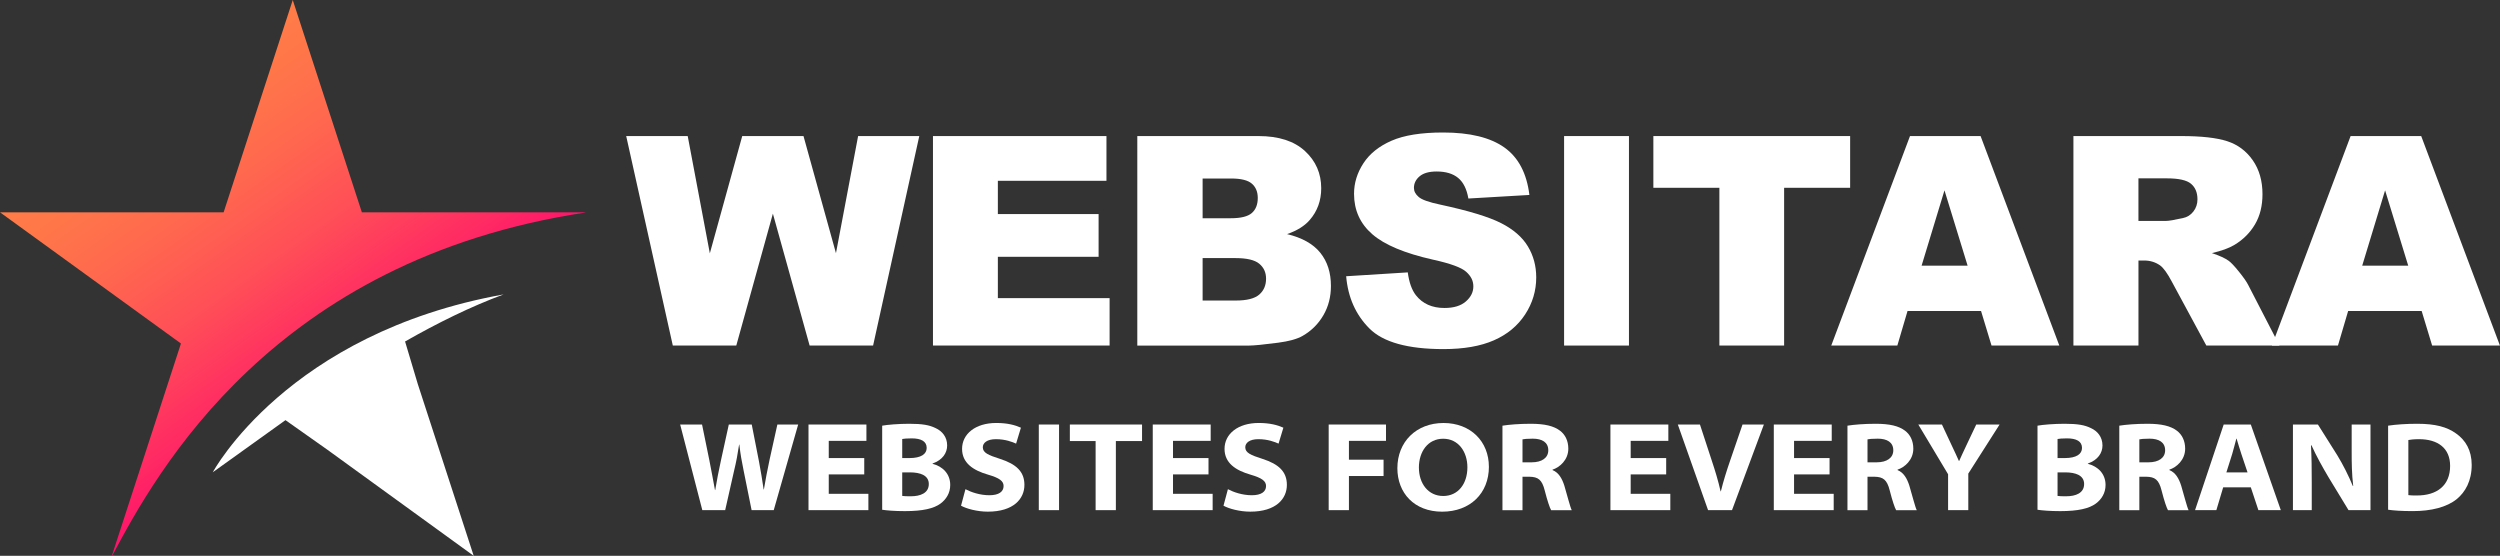 <?xml version="1.0" encoding="UTF-8"?><svg id="uuid-fb0e0a70-e97d-4741-b027-4b05f4dbfc19" xmlns="http://www.w3.org/2000/svg" xmlns:xlink="http://www.w3.org/1999/xlink" viewBox="0 0 1129.62 251.15"><rect x="0" y="0" width="1129.62" height="251.15" fill="#333333" stroke="none"/><defs><linearGradient id="uuid-432a26cc-5050-4570-89bd-1655e397a579" x1="40.57" y1="9.46" x2="169.49" y2="190.29" gradientUnits="userSpaceOnUse"><stop offset=".15" stop-color="#ff7f47"/><stop offset=".27" stop-color="#ff7948"/><stop offset=".43" stop-color="#ff694e"/><stop offset=".61" stop-color="#ff4f57"/><stop offset=".8" stop-color="#ff2a63"/><stop offset=".99" stop-color="#ff0072"/></linearGradient></defs><g id="uuid-47b4b838-7f8d-4554-beb4-aa8db880c729"><path d="m50.53,251.15l.24-.17c20.04-37.78,72.73-133.57,213.65-154.93l.15-.11h-101.06L132.28,0l-31.23,95.93H0l81.76,59.29-31.23,95.93Z" fill="url(#uuid-432a26cc-5050-4570-89bd-1655e397a579)"/><path d="m188.78,173.54l-5.75-19.24c14.5-8.27,29.67-15.79,44.53-21.27-97.85,17.58-131.42,80.37-131.42,80.37l32.85-23.56,19.94,14.08s0,0-.01.01l65.12,47.22-25.26-77.61h0Z" fill="#FFFFFF"/><path d="m282.96,61.48h27.78l10,52.99,14.64-52.99h27.68l14.67,52.92,10.01-52.92h27.64l-20.87,94.66h-28.68l-16.6-59.6-16.54,59.6h-28.68l-21.06-94.66Z" fill="#FFFFFF"/><path d="m421.57,61.48h78.38v20.21h-49.07v15.04h45.52v19.31h-45.52v18.66h50.49v21.44h-79.81V61.48Z" fill="#FFFFFF"/><path d="m513.89,61.48h54.75c9.13,0,16.13,2.26,21.02,6.78,4.89,4.52,7.33,10.12,7.33,16.79,0,5.6-1.74,10.4-5.23,14.4-2.32,2.67-5.73,4.78-10.2,6.33,6.8,1.64,11.8,4.44,15.01,8.43,3.21,3.98,4.81,8.99,4.81,15.01,0,4.91-1.14,9.32-3.42,13.24-2.28,3.92-5.4,7.02-9.36,9.3-2.45,1.42-6.16,2.45-11.11,3.1-6.59.86-10.96,1.29-13.11,1.29h-50.49V61.48Zm29.51,37.13h12.72c4.56,0,7.74-.79,9.52-2.36,1.79-1.57,2.68-3.84,2.68-6.81,0-2.75-.89-4.91-2.68-6.46-1.79-1.55-4.9-2.32-9.33-2.32h-12.91v17.95Zm0,37.19h14.92c5.04,0,8.59-.89,10.65-2.68,2.07-1.79,3.1-4.19,3.1-7.2,0-2.8-1.02-5.05-3.07-6.75-2.04-1.7-5.63-2.55-10.75-2.55h-14.85v19.18Z" fill="#FFFFFF"/><path d="m608.27,124.82l27.83-1.74c.6,4.52,1.83,7.96,3.68,10.33,3.01,3.83,7.32,5.75,12.91,5.75,4.18,0,7.39-.98,9.65-2.94,2.26-1.96,3.39-4.23,3.39-6.81s-1.08-4.65-3.23-6.59-7.15-3.77-14.98-5.49c-12.83-2.88-21.98-6.72-27.44-11.49-5.51-4.78-8.26-10.87-8.26-18.27,0-4.86,1.41-9.46,4.23-13.79,2.82-4.33,7.06-7.73,12.72-10.2,5.66-2.47,13.42-3.71,23.28-3.71,12.1,0,21.32,2.25,27.67,6.75,6.35,4.5,10.13,11.65,11.33,21.47l-27.57,1.61c-.73-4.26-2.27-7.36-4.62-9.3-2.35-1.94-5.58-2.91-9.72-2.91-3.4,0-5.96.72-7.68,2.16-1.72,1.44-2.58,3.2-2.58,5.26,0,1.51.71,2.86,2.13,4.07,1.38,1.25,4.65,2.41,9.81,3.49,12.78,2.75,21.94,5.54,27.47,8.36,5.53,2.82,9.56,6.32,12.07,10.49,2.52,4.18,3.78,8.85,3.78,14.01,0,6.07-1.68,11.67-5.04,16.79-3.36,5.12-8.05,9.01-14.08,11.65-6.03,2.65-13.62,3.97-22.79,3.97-16.1,0-27.25-3.1-33.45-9.3-6.2-6.2-9.71-14.08-10.52-23.63Z" fill="#FFFFFF"/><path d="m706.73,61.48h29.31v94.66h-29.31V61.48Z" fill="#FFFFFF"/><path d="m747.07,61.48h88.91v23.37h-29.83v71.28h-29.25v-71.28h-29.83v-23.37Z" fill="#FFFFFF"/><path d="m895.13,140.51h-33.21l-4.61,15.63h-29.86l35.58-94.66h31.9l35.57,94.66h-30.63l-4.74-15.63Zm-6.07-20.47l-10.45-34.03-10.34,34.03h20.79Z" fill="#FFFFFF"/><path d="m936.87,156.13V61.48h48.75c9.04,0,15.95.77,20.73,2.32,4.78,1.55,8.63,4.42,11.56,8.62s4.39,9.31,4.39,15.33c0,5.25-1.12,9.78-3.36,13.59s-5.32,6.9-9.24,9.27c-2.5,1.51-5.92,2.76-10.27,3.75,3.48,1.16,6.02,2.33,7.61,3.49,1.08.78,2.63,2.43,4.68,4.98s3.41,4.5,4.1,5.88l14.16,27.43h-33.05l-15.63-28.93c-1.98-3.74-3.74-6.18-5.29-7.3-2.11-1.46-4.5-2.2-7.17-2.2h-2.58v38.42h-29.38Zm29.38-56.3h12.33c1.33,0,3.92-.43,7.75-1.29,1.94-.39,3.52-1.38,4.75-2.97,1.23-1.59,1.84-3.42,1.84-5.49,0-3.06-.97-5.4-2.91-7.04-1.94-1.64-5.58-2.45-10.91-2.45h-12.85v19.24Z" fill="#FFFFFF"/><path d="m1094.22,140.51h-33.21l-4.61,15.63h-29.86l35.58-94.66h31.9l35.57,94.66h-30.63l-4.74-15.63Zm-6.07-20.47l-10.45-34.03-10.34,34.03h20.79Z" fill="#FFFFFF"/><path d="m317.34,230.51l-10.01-38.69h9.89l3.29,16.1c.93,4.67,1.88,9.88,2.55,13.52h.11c.64-4.02,1.6-8.78,2.64-13.65l3.5-15.97h10.36l3.27,16.68c.87,4.57,1.52,8.65,2.11,12.67h.11c.65-4.07,1.57-8.67,2.55-13.37l3.54-15.98h9.4l-11.04,38.69h-10l-3.63-17.99c-.82-3.96-1.43-7.36-1.91-11.63h-.11c-.64,4.25-1.26,7.71-2.23,11.65l-4.06,17.97h-10.32Z" fill="#FFFFFF"/><path d="m390.51,214.36h-16.04v8.77h17.91v7.38h-27.06v-38.69h26.17v7.38h-17.02v7.78h16.04v7.38Z" fill="#FFFFFF"/><path d="m398.61,192.34c2.31-.43,7.45-.86,12.2-.86,5.92,0,9.11.55,11.99,1.98,2.92,1.34,5.17,3.99,5.17,7.82,0,3.39-2.07,6.57-6.6,8.16v.13c4.4,1.12,7.99,4.38,7.99,9.57,0,3.65-1.83,6.51-4.42,8.42-3.01,2.2-7.93,3.39-16.05,3.39-4.8,0-8.24-.32-10.28-.62v-37.99Zm9.06,14.64h3.24c5.27,0,7.81-1.8,7.81-4.59,0-2.97-2.52-4.31-6.77-4.31-2.27,0-3.48.14-4.28.28v8.62Zm0,17.1c.96.15,2.16.16,3.91.16,4.27,0,8.1-1.42,8.1-5.54,0-3.87-3.75-5.26-8.57-5.26h-3.44v10.64Z" fill="#FFFFFF"/><path d="m436.24,221.04c2.57,1.36,6.53,2.73,10.81,2.73s6.42-1.61,6.42-4.16c0-2.25-1.88-3.64-6.96-5.12-6.84-1.97-11.8-5.31-11.8-11.67,0-6.72,6.01-11.7,15.44-11.7,5.03,0,8.48.93,11.15,2.13l-2.18,7.2c-1.68-.75-4.84-2.01-9.13-2.01-4,0-5.91,1.7-5.91,3.66,0,2.5,2.47,3.54,7.77,5.24,7.42,2.39,11.03,5.82,11.03,11.76,0,6.24-4.85,12.09-16.54,12.09-4.81,0-9.65-1.33-12.1-2.69l2-7.47Z" fill="#FFFFFF"/><path d="m478.53,191.82v38.69h-9.15v-38.69h9.15Z" fill="#FFFFFF"/><path d="m495.06,199.29h-11.65v-7.47h32.62v7.47h-11.83v31.22h-9.15v-31.22Z" fill="#FFFFFF"/><path d="m546.06,214.36h-16.04v8.77h17.91v7.38h-27.06v-38.69h26.17v7.38h-17.02v7.78h16.04v7.38Z" fill="#FFFFFF"/><path d="m554.83,221.04c2.57,1.36,6.53,2.73,10.81,2.73s6.42-1.61,6.42-4.16c0-2.25-1.88-3.64-6.96-5.12-6.84-1.97-11.8-5.31-11.8-11.67,0-6.72,6.01-11.7,15.44-11.7,5.03,0,8.48.93,11.15,2.13l-2.18,7.2c-1.68-.75-4.84-2.01-9.13-2.01-4,0-5.91,1.7-5.91,3.66,0,2.5,2.47,3.54,7.77,5.24,7.42,2.39,11.03,5.82,11.03,11.76,0,6.24-4.85,12.09-16.54,12.09-4.81,0-9.65-1.33-12.1-2.69l2-7.47Z" fill="#FFFFFF"/><path d="m600.36,191.82h25.9v7.38h-16.75v8.51h15.65v7.38h-15.65v15.42h-9.15v-38.69Z" fill="#FFFFFF"/><path d="m672.76,210.88c0,12.06-8.49,20.32-21.13,20.32s-20.23-8.48-20.23-19.65c0-11.9,8.52-20.42,20.85-20.42s20.5,8.43,20.5,19.74Zm-31.63.42c0,7.18,4.22,12.81,10.98,12.81s10.93-5.53,10.93-12.95c0-7.02-4.05-12.92-10.94-12.92s-10.98,5.8-10.98,13.07Z" fill="#FFFFFF"/><path d="m678.88,192.34c2.96-.47,7.52-.86,12.76-.86,6.28,0,10.4.97,13.25,3.13,2.3,1.73,3.75,4.5,3.75,8.13,0,5.15-4,8.47-7.12,9.46v.21c2.71,1.09,4.27,3.7,5.33,7.05,1.34,4.41,2.56,9.53,3.34,11.06h-9.32c-.63-1.14-1.63-3.98-2.9-8.94-1.22-4.84-2.97-6.11-6.94-6.17h-3.09v15.11h-9.06v-38.17Zm9.06,16.56h4.11c4.7,0,7.54-2.06,7.54-5.43,0-3.62-2.8-5.26-7.01-5.26-2.57,0-3.96.16-4.64.31v10.37Z" fill="#FFFFFF"/><path d="m752.86,214.36h-16.04v8.77h17.91v7.38h-27.06v-38.69h26.17v7.38h-17.02v7.78h16.04v7.38Z" fill="#FFFFFF"/><path d="m771.79,230.51l-13.67-38.69h10l5.33,16.27c1.58,4.75,2.88,9.01,4,13.93h.12c1.14-4.66,2.59-9.25,4.12-13.7l5.67-16.51h9.65l-14.4,38.69h-10.81Z" fill="#FFFFFF"/><path d="m826.68,214.36h-16.04v8.77h17.91v7.38h-27.06v-38.69h26.17v7.38h-17.02v7.78h16.04v7.38Z" fill="#FFFFFF"/><path d="m834.77,192.34c2.96-.47,7.52-.86,12.76-.86,6.28,0,10.4.97,13.25,3.13,2.3,1.73,3.75,4.5,3.75,8.13,0,5.15-4,8.47-7.12,9.46v.21c2.71,1.09,4.27,3.7,5.33,7.05,1.34,4.41,2.56,9.53,3.34,11.06h-9.32c-.63-1.14-1.63-3.98-2.9-8.94-1.22-4.84-2.97-6.11-6.94-6.17h-3.09v15.11h-9.06v-38.17Zm9.06,16.56h4.11c4.7,0,7.54-2.06,7.54-5.43,0-3.62-2.8-5.26-7.01-5.26-2.57,0-3.96.16-4.64.31v10.37Z" fill="#FFFFFF"/><path d="m880.24,230.51v-16.22l-13.46-22.47h10.68l4.37,9.34c1.34,2.87,2.23,4.67,3.3,7.14h.11c.99-2.29,2.02-4.37,3.28-7.1l4.44-9.38h10.55l-14.14,22.18v16.51h-9.15Z" fill="#FFFFFF"/><path d="m920.64,192.34c2.31-.43,7.45-.86,12.2-.86,5.92,0,9.11.55,11.99,1.98,2.92,1.34,5.17,3.99,5.17,7.82,0,3.39-2.07,6.57-6.6,8.16v.13c4.4,1.12,7.99,4.38,7.99,9.57,0,3.65-1.83,6.51-4.42,8.42-3.01,2.2-7.93,3.39-16.05,3.39-4.8,0-8.24-.32-10.28-.62v-37.99Zm9.06,14.64h3.24c5.27,0,7.81-1.8,7.81-4.59,0-2.97-2.53-4.31-6.77-4.31-2.27,0-3.49.14-4.28.28v8.62Zm0,17.1c.96.15,2.16.16,3.91.16,4.27,0,8.1-1.42,8.1-5.54,0-3.87-3.75-5.26-8.57-5.26h-3.44v10.64Z" fill="#FFFFFF"/><path d="m957.6,192.34c2.96-.47,7.52-.86,12.76-.86,6.28,0,10.4.97,13.25,3.13,2.3,1.73,3.75,4.5,3.75,8.13,0,5.15-4,8.47-7.12,9.46v.21c2.71,1.09,4.27,3.7,5.33,7.05,1.34,4.41,2.56,9.53,3.34,11.06h-9.32c-.63-1.14-1.63-3.98-2.9-8.94-1.22-4.84-2.97-6.11-6.94-6.17h-3.09v15.11h-9.06v-38.17Zm9.06,16.56h4.11c4.7,0,7.54-2.06,7.54-5.43,0-3.62-2.8-5.26-7.01-5.26-2.57,0-3.96.16-4.64.31v10.37Z" fill="#FFFFFF"/><path d="m1004.54,220.21l-3.08,10.3h-9.63l12.94-38.69h12.26l13.55,38.69h-10.13l-3.42-10.3h-12.51Zm11.01-6.75l-2.78-8.26c-.76-2.27-1.5-4.84-2.17-7h-.11c-.62,2.18-1.21,4.76-1.9,7.01l-2.61,8.25h9.58Z" fill="#FFFFFF"/><path d="m1036.06,230.51v-38.69h11.29l8.73,13.86c2.7,4.42,5.09,9.22,7.05,13.93l.16-.02c-.63-5.47-.69-10.16-.69-15.58v-12.19h8.5v38.69h-9.92l-9.1-14.96c-2.64-4.48-5.44-9.46-7.64-14.35l-.22.02c.29,5.54.34,10.85.34,16.68v12.61h-8.5Z" fill="#FFFFFF"/><path d="m1079.06,192.34c3.67-.55,8.33-.86,13.18-.86,8.16,0,13.42,1.42,17.54,4.39,4.26,3,7.05,7.59,7.05,14.21,0,7.27-2.9,12.26-6.74,15.43-4.55,3.69-11.59,5.43-19.85,5.43-5.27,0-8.8-.28-11.18-.62v-37.99Zm9.15,31.38c.89.15,2.33.16,3.62.16,9.35.09,15.25-4.56,15.25-13.34.02-8.07-5.56-12.1-14.07-12.1-2.37,0-3.92.21-4.8.38v24.89Z" fill="#FFFFFF"/></g></svg>